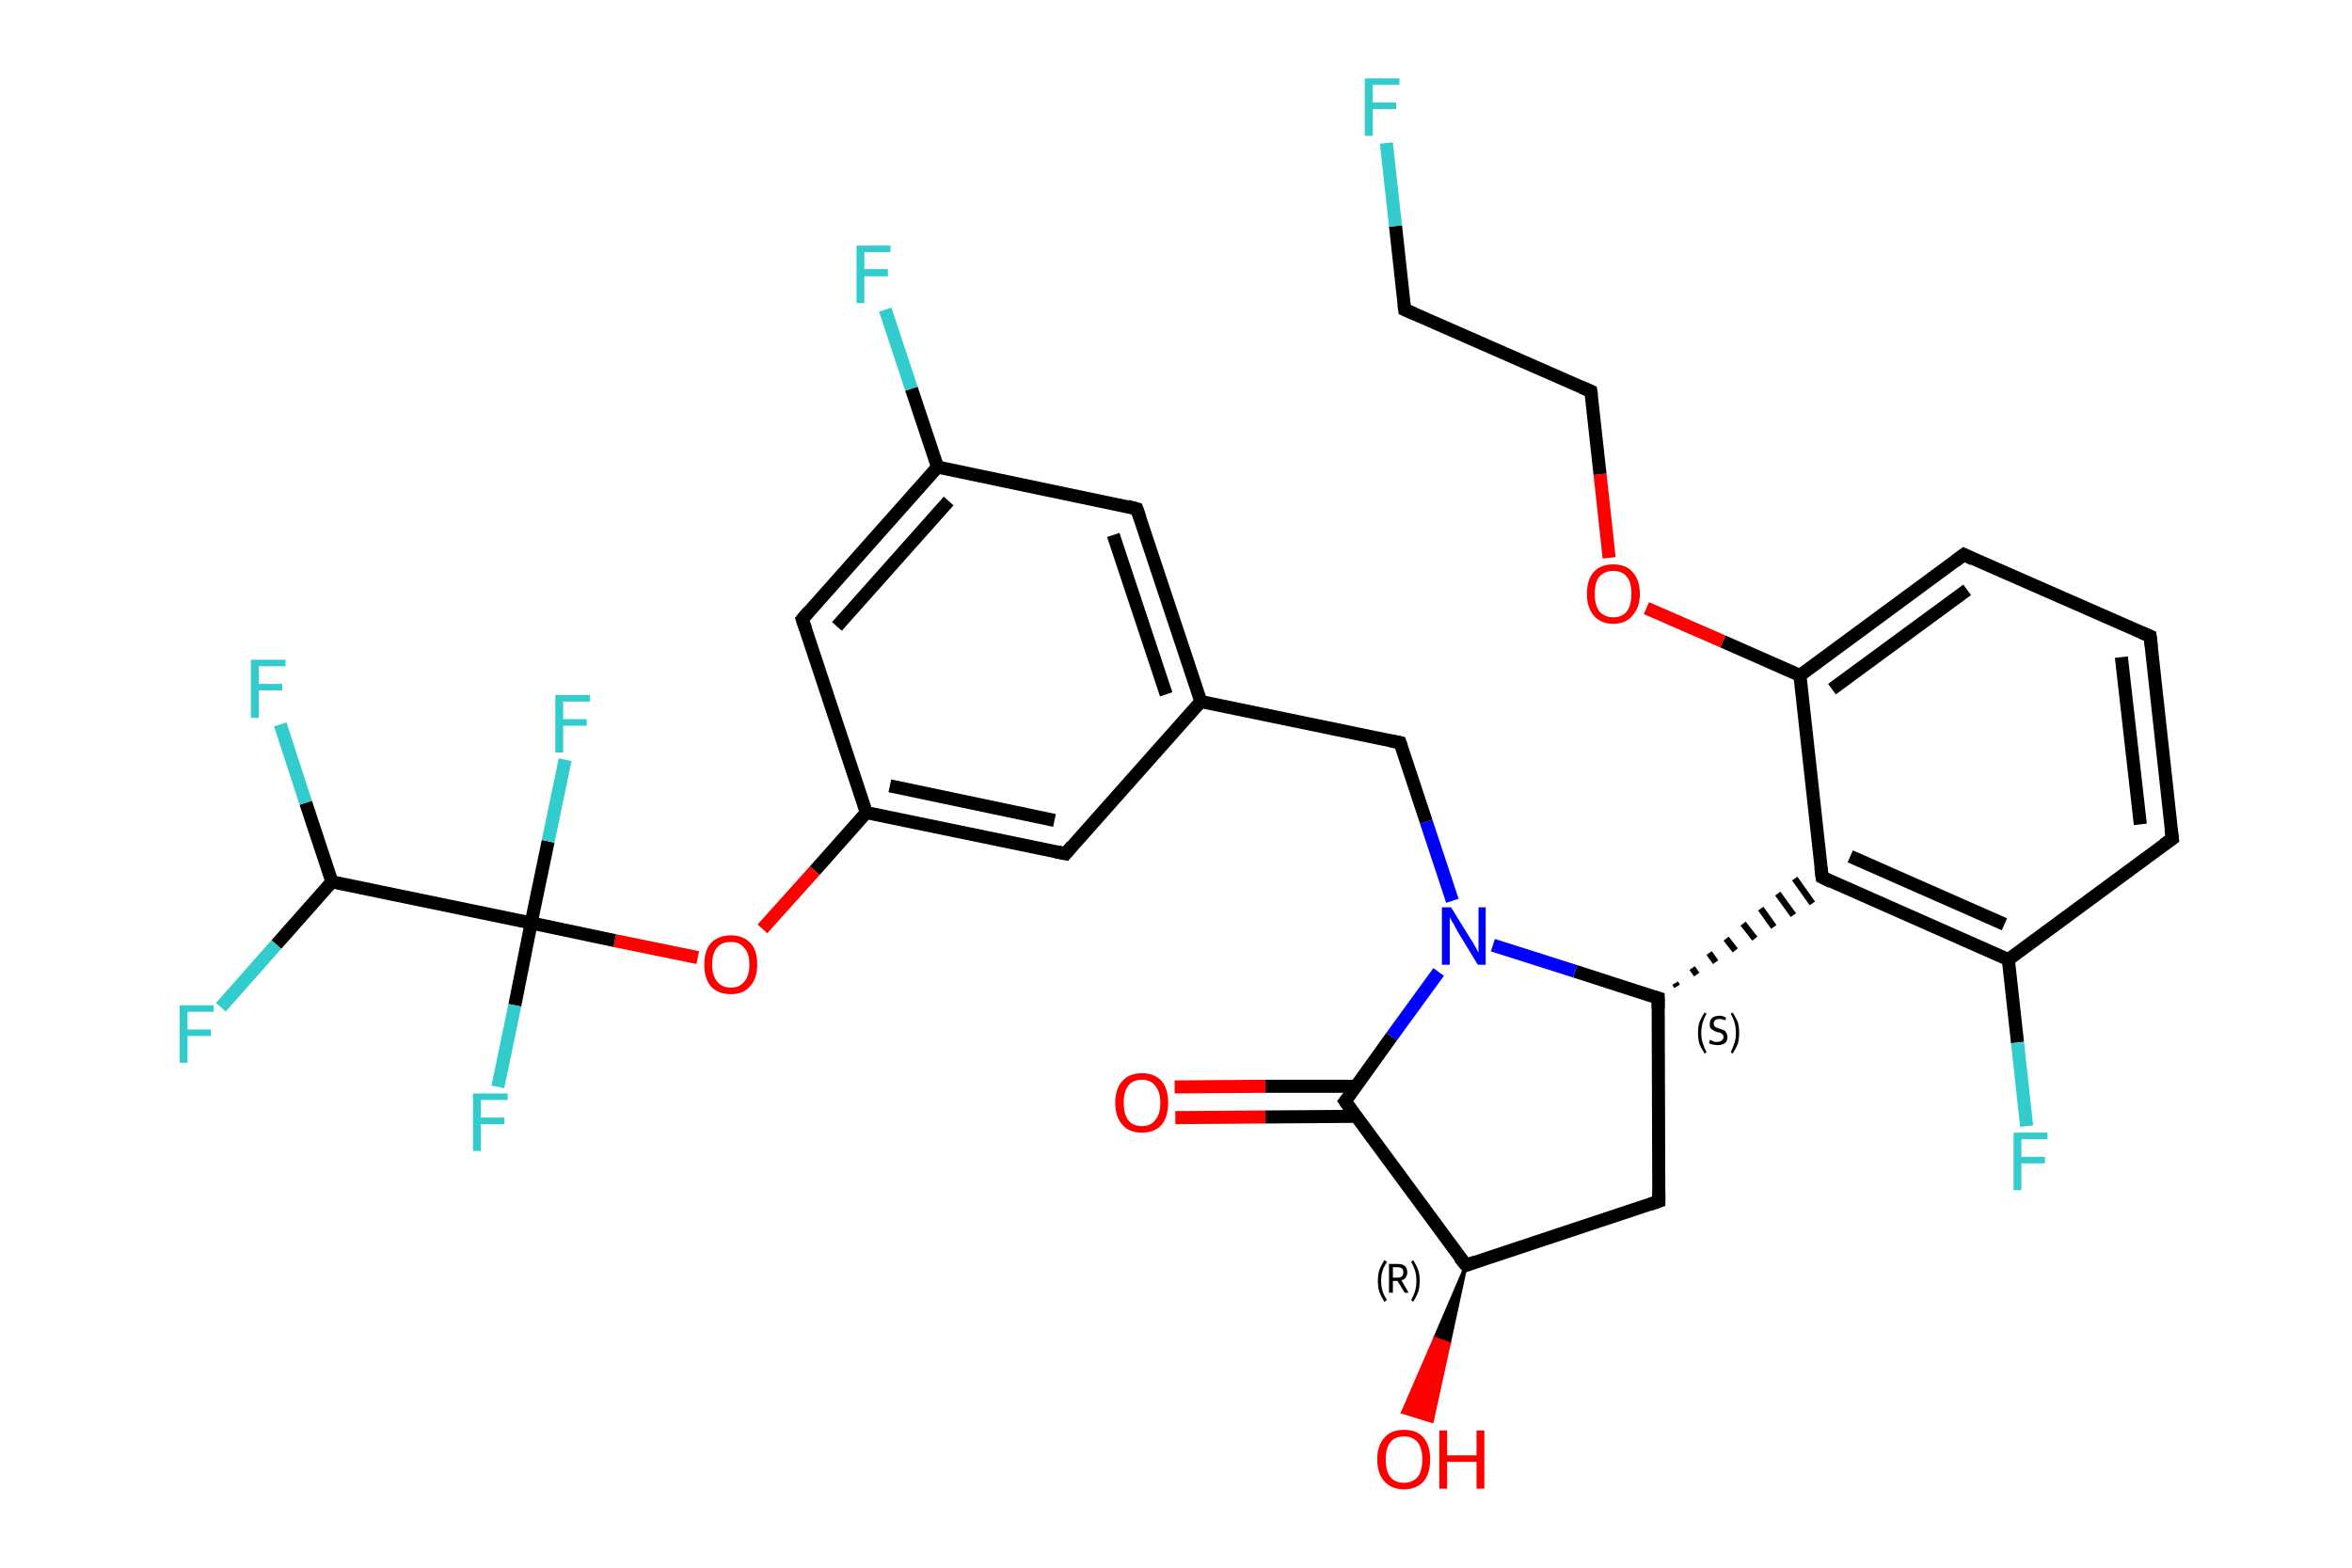 <?xml version='1.0' encoding='iso-8859-1'?>
<svg version='1.1' baseProfile='full'
              xmlns='http://www.w3.org/2000/svg'
                      xmlns:rdkit='http://www.rdkit.org/xml'
                      xmlns:xlink='http://www.w3.org/1999/xlink'
                  xml:space='preserve'
width='360px' height='240px' viewBox='0 0 360 240'>
<!-- END OF HEADER -->
<rect style='opacity:1.0;fill:#FFFFFF;stroke:none' width='360.0' height='240.0' x='0.0' y='0.0'> </rect>
<path class='bond-0 atom-0 atom-1' d='M 179.8,166.4 L 193.7,166.3' style='fill:none;fill-rule:evenodd;stroke:#FF0000;stroke-width:2.0px;stroke-linecap:butt;stroke-linejoin:miter;stroke-opacity:1' />
<path class='bond-0 atom-0 atom-1' d='M 193.7,166.3 L 207.6,166.3' style='fill:none;fill-rule:evenodd;stroke:#000000;stroke-width:2.0px;stroke-linecap:butt;stroke-linejoin:miter;stroke-opacity:1' />
<path class='bond-0 atom-0 atom-1' d='M 179.9,171.1 L 193.7,171.0' style='fill:none;fill-rule:evenodd;stroke:#FF0000;stroke-width:2.0px;stroke-linecap:butt;stroke-linejoin:miter;stroke-opacity:1' />
<path class='bond-0 atom-0 atom-1' d='M 193.7,171.0 L 207.6,170.9' style='fill:none;fill-rule:evenodd;stroke:#000000;stroke-width:2.0px;stroke-linecap:butt;stroke-linejoin:miter;stroke-opacity:1' />
<path class='bond-1 atom-1 atom-2' d='M 205.9,168.6 L 224.4,193.7' style='fill:none;fill-rule:evenodd;stroke:#000000;stroke-width:2.0px;stroke-linecap:butt;stroke-linejoin:miter;stroke-opacity:1' />
<path class='bond-2 atom-2 atom-3' d='M 224.4,193.7 L 221.8,205.7 L 219.6,204.9 Z' style='fill:#000000;fill-rule:evenodd;fill-opacity:1;stroke:#000000;stroke-width:0.5px;stroke-linecap:butt;stroke-linejoin:miter;stroke-opacity:1;' />
<path class='bond-2 atom-2 atom-3' d='M 221.8,205.7 L 214.7,216.2 L 219.2,217.6 Z' style='fill:#FF0000;fill-rule:evenodd;fill-opacity:1;stroke:#FF0000;stroke-width:0.5px;stroke-linecap:butt;stroke-linejoin:miter;stroke-opacity:1;' />
<path class='bond-2 atom-2 atom-3' d='M 221.8,205.7 L 219.6,204.9 L 214.7,216.2 Z' style='fill:#FF0000;fill-rule:evenodd;fill-opacity:1;stroke:#FF0000;stroke-width:0.5px;stroke-linecap:butt;stroke-linejoin:miter;stroke-opacity:1;' />
<path class='bond-3 atom-2 atom-4' d='M 224.4,193.7 L 253.9,183.9' style='fill:none;fill-rule:evenodd;stroke:#000000;stroke-width:2.0px;stroke-linecap:butt;stroke-linejoin:miter;stroke-opacity:1' />
<path class='bond-4 atom-4 atom-5' d='M 253.9,183.9 L 253.8,152.8' style='fill:none;fill-rule:evenodd;stroke:#000000;stroke-width:2.0px;stroke-linecap:butt;stroke-linejoin:miter;stroke-opacity:1' />
<path class='bond-5 atom-5 atom-6' d='M 256.7,151.0 L 256.4,150.5' style='fill:none;fill-rule:evenodd;stroke:#000000;stroke-width:1.0px;stroke-linecap:butt;stroke-linejoin:miter;stroke-opacity:1' />
<path class='bond-5 atom-5 atom-6' d='M 259.7,149.2 L 259.0,148.2' style='fill:none;fill-rule:evenodd;stroke:#000000;stroke-width:1.0px;stroke-linecap:butt;stroke-linejoin:miter;stroke-opacity:1' />
<path class='bond-5 atom-5 atom-6' d='M 262.6,147.3 L 261.6,145.9' style='fill:none;fill-rule:evenodd;stroke:#000000;stroke-width:1.0px;stroke-linecap:butt;stroke-linejoin:miter;stroke-opacity:1' />
<path class='bond-5 atom-5 atom-6' d='M 265.6,145.5 L 264.2,143.7' style='fill:none;fill-rule:evenodd;stroke:#000000;stroke-width:1.0px;stroke-linecap:butt;stroke-linejoin:miter;stroke-opacity:1' />
<path class='bond-5 atom-5 atom-6' d='M 268.6,143.7 L 266.8,141.4' style='fill:none;fill-rule:evenodd;stroke:#000000;stroke-width:1.0px;stroke-linecap:butt;stroke-linejoin:miter;stroke-opacity:1' />
<path class='bond-5 atom-5 atom-6' d='M 271.5,141.9 L 269.5,139.1' style='fill:none;fill-rule:evenodd;stroke:#000000;stroke-width:1.0px;stroke-linecap:butt;stroke-linejoin:miter;stroke-opacity:1' />
<path class='bond-5 atom-5 atom-6' d='M 274.5,140.1 L 272.1,136.8' style='fill:none;fill-rule:evenodd;stroke:#000000;stroke-width:1.0px;stroke-linecap:butt;stroke-linejoin:miter;stroke-opacity:1' />
<path class='bond-5 atom-5 atom-6' d='M 277.4,138.3 L 274.7,134.5' style='fill:none;fill-rule:evenodd;stroke:#000000;stroke-width:1.0px;stroke-linecap:butt;stroke-linejoin:miter;stroke-opacity:1' />
<path class='bond-6 atom-6 atom-7' d='M 278.9,134.3 L 307.4,146.9' style='fill:none;fill-rule:evenodd;stroke:#000000;stroke-width:2.0px;stroke-linecap:butt;stroke-linejoin:miter;stroke-opacity:1' />
<path class='bond-6 atom-6 atom-7' d='M 283.2,131.1 L 306.8,141.5' style='fill:none;fill-rule:evenodd;stroke:#000000;stroke-width:2.0px;stroke-linecap:butt;stroke-linejoin:miter;stroke-opacity:1' />
<path class='bond-7 atom-7 atom-8' d='M 307.4,146.9 L 308.8,159.6' style='fill:none;fill-rule:evenodd;stroke:#000000;stroke-width:2.0px;stroke-linecap:butt;stroke-linejoin:miter;stroke-opacity:1' />
<path class='bond-7 atom-7 atom-8' d='M 308.8,159.6 L 310.2,172.4' style='fill:none;fill-rule:evenodd;stroke:#33CCCC;stroke-width:2.0px;stroke-linecap:butt;stroke-linejoin:miter;stroke-opacity:1' />
<path class='bond-8 atom-7 atom-9' d='M 307.4,146.9 L 332.5,128.4' style='fill:none;fill-rule:evenodd;stroke:#000000;stroke-width:2.0px;stroke-linecap:butt;stroke-linejoin:miter;stroke-opacity:1' />
<path class='bond-9 atom-9 atom-10' d='M 332.5,128.4 L 329.1,97.4' style='fill:none;fill-rule:evenodd;stroke:#000000;stroke-width:2.0px;stroke-linecap:butt;stroke-linejoin:miter;stroke-opacity:1' />
<path class='bond-9 atom-9 atom-10' d='M 327.6,126.2 L 324.7,100.6' style='fill:none;fill-rule:evenodd;stroke:#000000;stroke-width:2.0px;stroke-linecap:butt;stroke-linejoin:miter;stroke-opacity:1' />
<path class='bond-10 atom-10 atom-11' d='M 329.1,97.4 L 300.6,84.9' style='fill:none;fill-rule:evenodd;stroke:#000000;stroke-width:2.0px;stroke-linecap:butt;stroke-linejoin:miter;stroke-opacity:1' />
<path class='bond-11 atom-11 atom-12' d='M 300.6,84.9 L 275.5,103.4' style='fill:none;fill-rule:evenodd;stroke:#000000;stroke-width:2.0px;stroke-linecap:butt;stroke-linejoin:miter;stroke-opacity:1' />
<path class='bond-11 atom-11 atom-12' d='M 301.1,90.3 L 280.4,105.5' style='fill:none;fill-rule:evenodd;stroke:#000000;stroke-width:2.0px;stroke-linecap:butt;stroke-linejoin:miter;stroke-opacity:1' />
<path class='bond-12 atom-12 atom-13' d='M 275.5,103.4 L 263.7,98.2' style='fill:none;fill-rule:evenodd;stroke:#000000;stroke-width:2.0px;stroke-linecap:butt;stroke-linejoin:miter;stroke-opacity:1' />
<path class='bond-12 atom-12 atom-13' d='M 263.7,98.2 L 252.0,93.1' style='fill:none;fill-rule:evenodd;stroke:#FF0000;stroke-width:2.0px;stroke-linecap:butt;stroke-linejoin:miter;stroke-opacity:1' />
<path class='bond-13 atom-13 atom-14' d='M 246.3,85.4 L 244.9,72.6' style='fill:none;fill-rule:evenodd;stroke:#FF0000;stroke-width:2.0px;stroke-linecap:butt;stroke-linejoin:miter;stroke-opacity:1' />
<path class='bond-13 atom-13 atom-14' d='M 244.9,72.6 L 243.5,59.9' style='fill:none;fill-rule:evenodd;stroke:#000000;stroke-width:2.0px;stroke-linecap:butt;stroke-linejoin:miter;stroke-opacity:1' />
<path class='bond-14 atom-14 atom-15' d='M 243.5,59.9 L 215.0,47.4' style='fill:none;fill-rule:evenodd;stroke:#000000;stroke-width:2.0px;stroke-linecap:butt;stroke-linejoin:miter;stroke-opacity:1' />
<path class='bond-15 atom-15 atom-16' d='M 215.0,47.4 L 213.6,34.6' style='fill:none;fill-rule:evenodd;stroke:#000000;stroke-width:2.0px;stroke-linecap:butt;stroke-linejoin:miter;stroke-opacity:1' />
<path class='bond-15 atom-15 atom-16' d='M 213.6,34.6 L 212.2,21.9' style='fill:none;fill-rule:evenodd;stroke:#33CCCC;stroke-width:2.0px;stroke-linecap:butt;stroke-linejoin:miter;stroke-opacity:1' />
<path class='bond-16 atom-5 atom-17' d='M 253.8,152.8 L 241.1,148.7' style='fill:none;fill-rule:evenodd;stroke:#000000;stroke-width:2.0px;stroke-linecap:butt;stroke-linejoin:miter;stroke-opacity:1' />
<path class='bond-16 atom-5 atom-17' d='M 241.1,148.7 L 228.5,144.7' style='fill:none;fill-rule:evenodd;stroke:#0000FF;stroke-width:2.0px;stroke-linecap:butt;stroke-linejoin:miter;stroke-opacity:1' />
<path class='bond-17 atom-17 atom-18' d='M 222.3,137.9 L 218.3,125.8' style='fill:none;fill-rule:evenodd;stroke:#0000FF;stroke-width:2.0px;stroke-linecap:butt;stroke-linejoin:miter;stroke-opacity:1' />
<path class='bond-17 atom-17 atom-18' d='M 218.3,125.8 L 214.3,113.7' style='fill:none;fill-rule:evenodd;stroke:#000000;stroke-width:2.0px;stroke-linecap:butt;stroke-linejoin:miter;stroke-opacity:1' />
<path class='bond-18 atom-18 atom-19' d='M 214.3,113.7 L 183.8,107.4' style='fill:none;fill-rule:evenodd;stroke:#000000;stroke-width:2.0px;stroke-linecap:butt;stroke-linejoin:miter;stroke-opacity:1' />
<path class='bond-19 atom-19 atom-20' d='M 183.8,107.4 L 174.0,77.9' style='fill:none;fill-rule:evenodd;stroke:#000000;stroke-width:2.0px;stroke-linecap:butt;stroke-linejoin:miter;stroke-opacity:1' />
<path class='bond-19 atom-19 atom-20' d='M 178.5,106.3 L 170.4,81.9' style='fill:none;fill-rule:evenodd;stroke:#000000;stroke-width:2.0px;stroke-linecap:butt;stroke-linejoin:miter;stroke-opacity:1' />
<path class='bond-20 atom-20 atom-21' d='M 174.0,77.9 L 143.5,71.5' style='fill:none;fill-rule:evenodd;stroke:#000000;stroke-width:2.0px;stroke-linecap:butt;stroke-linejoin:miter;stroke-opacity:1' />
<path class='bond-21 atom-21 atom-22' d='M 143.5,71.5 L 139.5,59.5' style='fill:none;fill-rule:evenodd;stroke:#000000;stroke-width:2.0px;stroke-linecap:butt;stroke-linejoin:miter;stroke-opacity:1' />
<path class='bond-21 atom-21 atom-22' d='M 139.5,59.5 L 135.5,47.4' style='fill:none;fill-rule:evenodd;stroke:#33CCCC;stroke-width:2.0px;stroke-linecap:butt;stroke-linejoin:miter;stroke-opacity:1' />
<path class='bond-22 atom-21 atom-23' d='M 143.5,71.5 L 122.8,94.8' style='fill:none;fill-rule:evenodd;stroke:#000000;stroke-width:2.0px;stroke-linecap:butt;stroke-linejoin:miter;stroke-opacity:1' />
<path class='bond-22 atom-21 atom-23' d='M 145.2,76.7 L 128.1,95.9' style='fill:none;fill-rule:evenodd;stroke:#000000;stroke-width:2.0px;stroke-linecap:butt;stroke-linejoin:miter;stroke-opacity:1' />
<path class='bond-23 atom-23 atom-24' d='M 122.8,94.8 L 132.6,124.4' style='fill:none;fill-rule:evenodd;stroke:#000000;stroke-width:2.0px;stroke-linecap:butt;stroke-linejoin:miter;stroke-opacity:1' />
<path class='bond-24 atom-24 atom-25' d='M 132.6,124.4 L 124.7,133.3' style='fill:none;fill-rule:evenodd;stroke:#000000;stroke-width:2.0px;stroke-linecap:butt;stroke-linejoin:miter;stroke-opacity:1' />
<path class='bond-24 atom-24 atom-25' d='M 124.7,133.3 L 116.7,142.2' style='fill:none;fill-rule:evenodd;stroke:#FF0000;stroke-width:2.0px;stroke-linecap:butt;stroke-linejoin:miter;stroke-opacity:1' />
<path class='bond-25 atom-25 atom-26' d='M 106.8,146.6 L 94.1,144.0' style='fill:none;fill-rule:evenodd;stroke:#FF0000;stroke-width:2.0px;stroke-linecap:butt;stroke-linejoin:miter;stroke-opacity:1' />
<path class='bond-25 atom-25 atom-26' d='M 94.1,144.0 L 81.3,141.3' style='fill:none;fill-rule:evenodd;stroke:#000000;stroke-width:2.0px;stroke-linecap:butt;stroke-linejoin:miter;stroke-opacity:1' />
<path class='bond-26 atom-26 atom-27' d='M 81.3,141.3 L 83.9,128.8' style='fill:none;fill-rule:evenodd;stroke:#000000;stroke-width:2.0px;stroke-linecap:butt;stroke-linejoin:miter;stroke-opacity:1' />
<path class='bond-26 atom-26 atom-27' d='M 83.9,128.8 L 86.5,116.3' style='fill:none;fill-rule:evenodd;stroke:#33CCCC;stroke-width:2.0px;stroke-linecap:butt;stroke-linejoin:miter;stroke-opacity:1' />
<path class='bond-27 atom-26 atom-28' d='M 81.3,141.3 L 78.8,153.9' style='fill:none;fill-rule:evenodd;stroke:#000000;stroke-width:2.0px;stroke-linecap:butt;stroke-linejoin:miter;stroke-opacity:1' />
<path class='bond-27 atom-26 atom-28' d='M 78.8,153.9 L 76.2,166.4' style='fill:none;fill-rule:evenodd;stroke:#33CCCC;stroke-width:2.0px;stroke-linecap:butt;stroke-linejoin:miter;stroke-opacity:1' />
<path class='bond-28 atom-26 atom-29' d='M 81.3,141.3 L 50.8,135.0' style='fill:none;fill-rule:evenodd;stroke:#000000;stroke-width:2.0px;stroke-linecap:butt;stroke-linejoin:miter;stroke-opacity:1' />
<path class='bond-29 atom-29 atom-30' d='M 50.8,135.0 L 46.8,122.9' style='fill:none;fill-rule:evenodd;stroke:#000000;stroke-width:2.0px;stroke-linecap:butt;stroke-linejoin:miter;stroke-opacity:1' />
<path class='bond-29 atom-29 atom-30' d='M 46.8,122.9 L 42.9,110.9' style='fill:none;fill-rule:evenodd;stroke:#33CCCC;stroke-width:2.0px;stroke-linecap:butt;stroke-linejoin:miter;stroke-opacity:1' />
<path class='bond-30 atom-29 atom-31' d='M 50.8,135.0 L 42.3,144.6' style='fill:none;fill-rule:evenodd;stroke:#000000;stroke-width:2.0px;stroke-linecap:butt;stroke-linejoin:miter;stroke-opacity:1' />
<path class='bond-30 atom-29 atom-31' d='M 42.3,144.6 L 33.8,154.2' style='fill:none;fill-rule:evenodd;stroke:#33CCCC;stroke-width:2.0px;stroke-linecap:butt;stroke-linejoin:miter;stroke-opacity:1' />
<path class='bond-31 atom-24 atom-32' d='M 132.6,124.4 L 163.1,130.7' style='fill:none;fill-rule:evenodd;stroke:#000000;stroke-width:2.0px;stroke-linecap:butt;stroke-linejoin:miter;stroke-opacity:1' />
<path class='bond-31 atom-24 atom-32' d='M 136.2,120.3 L 161.4,125.6' style='fill:none;fill-rule:evenodd;stroke:#000000;stroke-width:2.0px;stroke-linecap:butt;stroke-linejoin:miter;stroke-opacity:1' />
<path class='bond-32 atom-17 atom-1' d='M 220.2,148.8 L 213.0,158.7' style='fill:none;fill-rule:evenodd;stroke:#0000FF;stroke-width:2.0px;stroke-linecap:butt;stroke-linejoin:miter;stroke-opacity:1' />
<path class='bond-32 atom-17 atom-1' d='M 213.0,158.7 L 205.9,168.6' style='fill:none;fill-rule:evenodd;stroke:#000000;stroke-width:2.0px;stroke-linecap:butt;stroke-linejoin:miter;stroke-opacity:1' />
<path class='bond-33 atom-32 atom-19' d='M 163.1,130.7 L 183.8,107.4' style='fill:none;fill-rule:evenodd;stroke:#000000;stroke-width:2.0px;stroke-linecap:butt;stroke-linejoin:miter;stroke-opacity:1' />
<path class='bond-34 atom-12 atom-6' d='M 275.5,103.4 L 278.9,134.3' style='fill:none;fill-rule:evenodd;stroke:#000000;stroke-width:2.0px;stroke-linecap:butt;stroke-linejoin:miter;stroke-opacity:1' />
<path d='M 206.8,169.9 L 205.9,168.6 L 206.3,168.1' style='fill:none;stroke:#000000;stroke-width:2.0px;stroke-linecap:butt;stroke-linejoin:miter;stroke-opacity:1;' />
<path d='M 223.4,192.5 L 224.4,193.7 L 225.8,193.2' style='fill:none;stroke:#000000;stroke-width:2.0px;stroke-linecap:butt;stroke-linejoin:miter;stroke-opacity:1;' />
<path d='M 252.5,184.4 L 253.9,183.9 L 253.9,182.4' style='fill:none;stroke:#000000;stroke-width:2.0px;stroke-linecap:butt;stroke-linejoin:miter;stroke-opacity:1;' />
<path d='M 253.8,154.3 L 253.8,152.8 L 253.1,152.6' style='fill:none;stroke:#000000;stroke-width:2.0px;stroke-linecap:butt;stroke-linejoin:miter;stroke-opacity:1;' />
<path d='M 280.3,135.0 L 278.9,134.3 L 278.7,132.8' style='fill:none;stroke:#000000;stroke-width:2.0px;stroke-linecap:butt;stroke-linejoin:miter;stroke-opacity:1;' />
<path d='M 331.2,129.3 L 332.5,128.4 L 332.3,126.9' style='fill:none;stroke:#000000;stroke-width:2.0px;stroke-linecap:butt;stroke-linejoin:miter;stroke-opacity:1;' />
<path d='M 329.3,99.0 L 329.1,97.4 L 327.7,96.8' style='fill:none;stroke:#000000;stroke-width:2.0px;stroke-linecap:butt;stroke-linejoin:miter;stroke-opacity:1;' />
<path d='M 302.0,85.6 L 300.6,84.9 L 299.3,85.9' style='fill:none;stroke:#000000;stroke-width:2.0px;stroke-linecap:butt;stroke-linejoin:miter;stroke-opacity:1;' />
<path d='M 243.6,60.5 L 243.5,59.9 L 242.1,59.3' style='fill:none;stroke:#000000;stroke-width:2.0px;stroke-linecap:butt;stroke-linejoin:miter;stroke-opacity:1;' />
<path d='M 216.4,48.0 L 215.0,47.4 L 214.9,46.7' style='fill:none;stroke:#000000;stroke-width:2.0px;stroke-linecap:butt;stroke-linejoin:miter;stroke-opacity:1;' />
<path d='M 214.5,114.3 L 214.3,113.7 L 212.8,113.4' style='fill:none;stroke:#000000;stroke-width:2.0px;stroke-linecap:butt;stroke-linejoin:miter;stroke-opacity:1;' />
<path d='M 174.5,79.3 L 174.0,77.9 L 172.5,77.5' style='fill:none;stroke:#000000;stroke-width:2.0px;stroke-linecap:butt;stroke-linejoin:miter;stroke-opacity:1;' />
<path d='M 123.8,93.6 L 122.8,94.8 L 123.3,96.3' style='fill:none;stroke:#000000;stroke-width:2.0px;stroke-linecap:butt;stroke-linejoin:miter;stroke-opacity:1;' />
<path d='M 161.6,130.4 L 163.1,130.7 L 164.1,129.5' style='fill:none;stroke:#000000;stroke-width:2.0px;stroke-linecap:butt;stroke-linejoin:miter;stroke-opacity:1;' />
<path class='atom-0' d='M 170.7 168.8
Q 170.7 166.7, 171.8 165.5
Q 172.8 164.3, 174.8 164.3
Q 176.7 164.3, 177.8 165.5
Q 178.8 166.7, 178.8 168.8
Q 178.8 171.0, 177.8 172.2
Q 176.7 173.4, 174.8 173.4
Q 172.8 173.4, 171.8 172.2
Q 170.7 171.0, 170.7 168.8
M 174.8 172.4
Q 176.1 172.4, 176.8 171.5
Q 177.6 170.6, 177.6 168.8
Q 177.6 167.1, 176.8 166.2
Q 176.1 165.3, 174.8 165.3
Q 173.4 165.3, 172.7 166.2
Q 172.0 167.1, 172.0 168.8
Q 172.0 170.6, 172.7 171.5
Q 173.4 172.4, 174.8 172.4
' fill='#FF0000'/>
<path class='atom-3' d='M 210.8 223.4
Q 210.8 221.3, 211.9 220.1
Q 212.9 218.9, 214.9 218.9
Q 216.9 218.9, 217.9 220.1
Q 218.9 221.3, 218.9 223.4
Q 218.9 225.6, 217.9 226.8
Q 216.8 228.0, 214.9 228.0
Q 213.0 228.0, 211.9 226.8
Q 210.8 225.6, 210.8 223.4
M 214.9 227.0
Q 216.2 227.0, 217.0 226.1
Q 217.7 225.2, 217.7 223.4
Q 217.7 221.7, 217.0 220.8
Q 216.2 219.9, 214.9 219.9
Q 213.5 219.9, 212.8 220.8
Q 212.1 221.7, 212.1 223.4
Q 212.1 225.2, 212.8 226.1
Q 213.5 227.0, 214.9 227.0
' fill='#FF0000'/>
<path class='atom-3' d='M 220.3 219.0
L 221.5 219.0
L 221.5 222.8
L 226.0 222.8
L 226.0 219.0
L 227.2 219.0
L 227.2 227.9
L 226.0 227.9
L 226.0 223.8
L 221.5 223.8
L 221.5 227.9
L 220.3 227.9
L 220.3 219.0
' fill='#FF0000'/>
<path class='atom-8' d='M 308.2 173.4
L 313.4 173.4
L 313.4 174.4
L 309.4 174.4
L 309.4 177.1
L 313.0 177.1
L 313.0 178.1
L 309.4 178.1
L 309.4 182.2
L 308.2 182.2
L 308.2 173.4
' fill='#33CCCC'/>
<path class='atom-13' d='M 242.9 90.9
Q 242.9 88.8, 243.9 87.6
Q 245.0 86.4, 246.9 86.4
Q 248.9 86.4, 249.9 87.6
Q 251.0 88.8, 251.0 90.9
Q 251.0 93.0, 249.9 94.2
Q 248.9 95.5, 246.9 95.5
Q 245.0 95.5, 243.9 94.2
Q 242.9 93.0, 242.9 90.9
M 246.9 94.5
Q 248.3 94.5, 249.0 93.6
Q 249.7 92.7, 249.7 90.9
Q 249.7 89.1, 249.0 88.3
Q 248.3 87.4, 246.9 87.4
Q 245.6 87.4, 244.8 88.3
Q 244.1 89.1, 244.1 90.9
Q 244.1 92.7, 244.8 93.6
Q 245.6 94.5, 246.9 94.5
' fill='#FF0000'/>
<path class='atom-16' d='M 208.9 12.0
L 214.2 12.0
L 214.2 13.0
L 210.1 13.0
L 210.1 15.7
L 213.7 15.7
L 213.7 16.7
L 210.1 16.7
L 210.1 20.8
L 208.9 20.8
L 208.9 12.0
' fill='#33CCCC'/>
<path class='atom-17' d='M 222.1 138.9
L 225.0 143.6
Q 225.3 144.0, 225.8 144.9
Q 226.2 145.7, 226.3 145.8
L 226.3 138.9
L 227.4 138.9
L 227.4 147.7
L 226.2 147.7
L 223.1 142.6
Q 222.8 142.0, 222.4 141.3
Q 222.0 140.7, 221.9 140.4
L 221.9 147.7
L 220.7 147.7
L 220.7 138.9
L 222.1 138.9
' fill='#0000FF'/>
<path class='atom-22' d='M 131.1 37.6
L 136.3 37.6
L 136.3 38.6
L 132.3 38.6
L 132.3 41.2
L 135.9 41.2
L 135.9 42.3
L 132.3 42.3
L 132.3 46.4
L 131.1 46.4
L 131.1 37.6
' fill='#33CCCC'/>
<path class='atom-25' d='M 107.8 147.7
Q 107.8 145.5, 108.8 144.4
Q 109.9 143.2, 111.9 143.2
Q 113.8 143.2, 114.9 144.4
Q 115.9 145.5, 115.9 147.7
Q 115.9 149.8, 114.8 151.0
Q 113.8 152.2, 111.9 152.2
Q 109.9 152.2, 108.8 151.0
Q 107.8 149.8, 107.8 147.7
M 111.9 151.2
Q 113.2 151.2, 113.9 150.3
Q 114.7 149.4, 114.7 147.7
Q 114.7 145.9, 113.9 145.1
Q 113.2 144.2, 111.9 144.2
Q 110.5 144.2, 109.8 145.0
Q 109.0 145.9, 109.0 147.7
Q 109.0 149.4, 109.8 150.3
Q 110.5 151.2, 111.9 151.2
' fill='#FF0000'/>
<path class='atom-27' d='M 85.0 106.4
L 90.3 106.4
L 90.3 107.4
L 86.2 107.4
L 86.2 110.1
L 89.8 110.1
L 89.8 111.1
L 86.2 111.1
L 86.2 115.2
L 85.0 115.2
L 85.0 106.4
' fill='#33CCCC'/>
<path class='atom-28' d='M 72.4 167.4
L 77.7 167.4
L 77.7 168.4
L 73.6 168.4
L 73.6 171.1
L 77.2 171.1
L 77.2 172.1
L 73.6 172.1
L 73.6 176.2
L 72.4 176.2
L 72.4 167.4
' fill='#33CCCC'/>
<path class='atom-30' d='M 38.4 101.0
L 43.7 101.0
L 43.7 102.0
L 39.6 102.0
L 39.6 104.7
L 43.2 104.7
L 43.2 105.7
L 39.6 105.7
L 39.6 109.9
L 38.4 109.9
L 38.4 101.0
' fill='#33CCCC'/>
<path class='atom-31' d='M 27.5 153.9
L 32.7 153.9
L 32.7 154.9
L 28.7 154.9
L 28.7 157.6
L 32.3 157.6
L 32.3 158.6
L 28.7 158.6
L 28.7 162.7
L 27.5 162.7
L 27.5 153.9
' fill='#33CCCC'/>
<path class='note' d='M 210.9 196.1
Q 210.9 195.2, 211.1 194.5
Q 211.4 193.7, 211.9 192.9
L 212.3 193.2
Q 211.8 193.9, 211.6 194.6
Q 211.4 195.2, 211.4 196.1
Q 211.4 196.9, 211.6 197.6
Q 211.8 198.3, 212.3 199.0
L 211.9 199.3
Q 211.4 198.5, 211.1 197.7
Q 210.9 197.0, 210.9 196.1
' fill='#000000'/>
<path class='note' d='M 215.0 197.9
L 213.9 196.1
L 213.9 196.1
L 213.2 196.1
L 213.2 197.9
L 212.6 197.9
L 212.6 193.5
L 213.9 193.5
Q 214.7 193.5, 215.0 193.8
Q 215.4 194.1, 215.4 194.8
Q 215.4 195.2, 215.2 195.5
Q 215.0 195.9, 214.5 196.0
L 215.6 197.9
L 215.0 197.9
M 213.2 195.6
L 213.9 195.6
Q 214.3 195.6, 214.6 195.4
Q 214.8 195.1, 214.8 194.8
Q 214.8 194.4, 214.6 194.2
Q 214.3 194.0, 213.9 194.0
L 213.2 194.0
L 213.2 195.6
' fill='#000000'/>
<path class='note' d='M 217.3 196.1
Q 217.3 197.0, 217.1 197.7
Q 216.8 198.5, 216.3 199.3
L 216.0 199.0
Q 216.4 198.3, 216.6 197.6
Q 216.8 196.9, 216.8 196.1
Q 216.8 195.2, 216.6 194.6
Q 216.4 193.9, 216.0 193.2
L 216.3 192.9
Q 216.8 193.7, 217.1 194.5
Q 217.3 195.2, 217.3 196.1
' fill='#000000'/>
<path class='note' d='M 259.9 158.1
Q 259.9 157.2, 260.1 156.5
Q 260.4 155.8, 260.9 155.0
L 261.2 155.2
Q 260.8 155.9, 260.6 156.6
Q 260.4 157.3, 260.4 158.1
Q 260.4 159.0, 260.6 159.6
Q 260.8 160.3, 261.2 161.1
L 260.9 161.3
Q 260.4 160.5, 260.1 159.8
Q 259.9 159.0, 259.9 158.1
' fill='#000000'/>
<path class='note' d='M 261.7 159.2
Q 261.8 159.2, 262.0 159.3
Q 262.2 159.4, 262.4 159.5
Q 262.6 159.5, 262.9 159.5
Q 263.3 159.5, 263.5 159.3
Q 263.8 159.1, 263.8 158.8
Q 263.8 158.5, 263.7 158.4
Q 263.5 158.2, 263.3 158.1
Q 263.2 158.1, 262.8 158.0
Q 262.5 157.9, 262.2 157.7
Q 262.0 157.6, 261.8 157.4
Q 261.7 157.2, 261.7 156.8
Q 261.7 156.2, 262.0 155.9
Q 262.4 155.5, 263.2 155.5
Q 263.7 155.5, 264.2 155.8
L 264.1 156.2
Q 263.6 156.0, 263.2 156.0
Q 262.7 156.0, 262.5 156.2
Q 262.3 156.4, 262.3 156.7
Q 262.3 156.9, 262.4 157.1
Q 262.5 157.2, 262.7 157.3
Q 262.9 157.4, 263.2 157.5
Q 263.6 157.6, 263.8 157.7
Q 264.1 157.8, 264.2 158.1
Q 264.4 158.3, 264.4 158.8
Q 264.4 159.4, 264.0 159.7
Q 263.6 160.0, 262.9 160.0
Q 262.5 160.0, 262.2 159.9
Q 261.9 159.9, 261.6 159.7
L 261.7 159.2
' fill='#000000'/>
<path class='note' d='M 266.2 158.1
Q 266.2 159.0, 266.0 159.8
Q 265.7 160.5, 265.2 161.3
L 264.9 161.1
Q 265.3 160.3, 265.5 159.6
Q 265.7 159.0, 265.7 158.1
Q 265.7 157.3, 265.5 156.6
Q 265.3 155.9, 264.9 155.2
L 265.2 155.0
Q 265.7 155.8, 266.0 156.5
Q 266.2 157.2, 266.2 158.1
' fill='#000000'/>
</svg>
